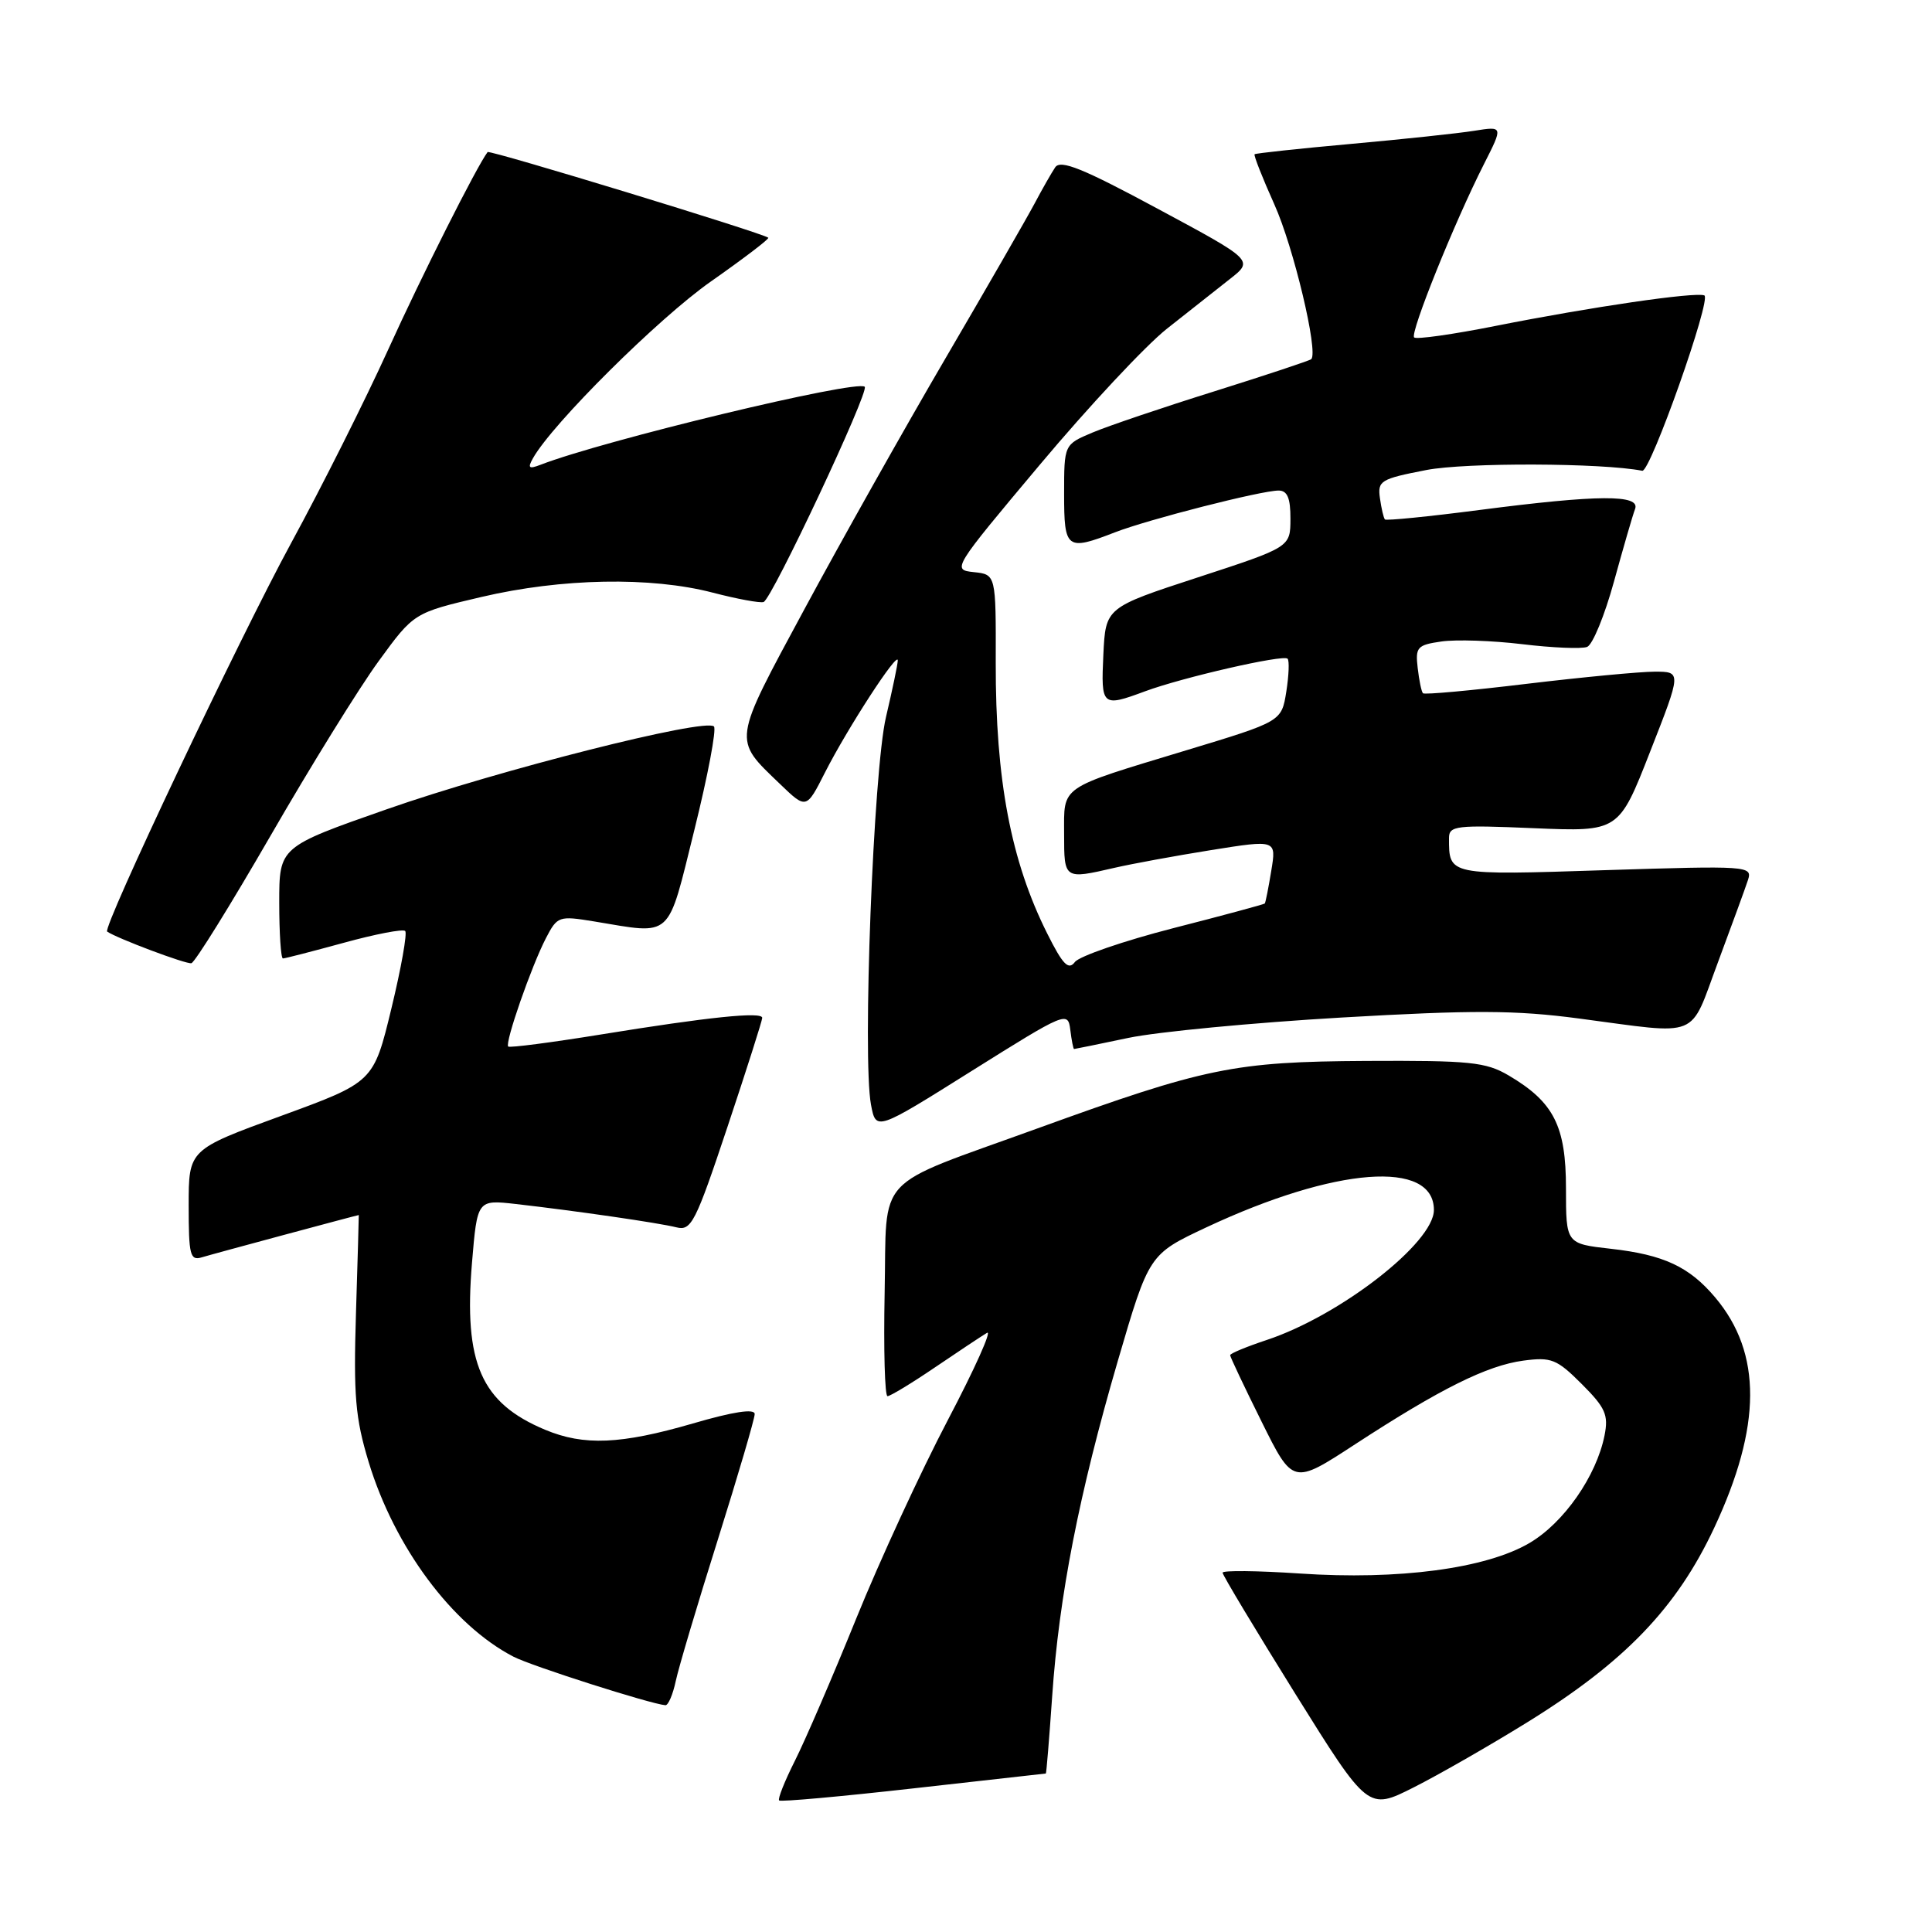<?xml version="1.0" encoding="UTF-8" standalone="no"?>
<!DOCTYPE svg PUBLIC "-//W3C//DTD SVG 1.1//EN" "http://www.w3.org/Graphics/SVG/1.1/DTD/svg11.dtd" >
<svg xmlns="http://www.w3.org/2000/svg" xmlns:xlink="http://www.w3.org/1999/xlink" version="1.1" viewBox="0 0 256 256">
 <g >
 <path fill="currentColor"
d=" M 202.28 228.27 C 215.26 220.25 222.16 213.08 227.14 202.45 C 233.44 188.99 233.49 179.31 227.29 171.94 C 223.85 167.85 220.46 166.26 213.44 165.47 C 207.50 164.80 207.50 164.80 207.50 157.47 C 207.50 149.20 205.89 146.03 199.90 142.50 C 196.87 140.72 194.79 140.51 181.00 140.58 C 163.52 140.68 159.71 141.46 137.50 149.51 C 115.48 157.50 117.55 155.28 117.22 171.26 C 117.07 178.82 117.24 185.00 117.60 185.00 C 117.96 185.00 120.79 183.29 123.88 181.19 C 126.97 179.09 130.08 177.03 130.78 176.61 C 131.49 176.19 129.15 181.39 125.59 188.17 C 122.03 194.95 116.56 206.80 113.44 214.50 C 110.32 222.20 106.66 230.68 105.31 233.35 C 103.97 236.02 103.03 238.37 103.24 238.57 C 103.44 238.77 111.44 238.05 121.02 236.97 C 130.60 235.89 138.50 235.00 138.58 235.00 C 138.65 235.00 139.03 230.39 139.42 224.75 C 140.33 211.48 142.98 197.94 148.11 180.35 C 152.25 166.20 152.25 166.20 159.87 162.62 C 176.95 154.62 190.00 153.63 190.00 160.33 C 190.00 164.67 177.59 174.32 167.86 177.55 C 165.18 178.44 163.00 179.34 163.00 179.57 C 163.00 179.79 164.87 183.75 167.16 188.36 C 171.32 196.75 171.32 196.75 179.55 191.38 C 190.86 184.01 197.03 180.94 201.85 180.29 C 205.56 179.80 206.28 180.08 209.59 183.39 C 212.73 186.53 213.15 187.48 212.61 190.20 C 211.53 195.60 207.21 201.79 202.66 204.46 C 196.88 207.85 185.33 209.38 172.25 208.50 C 166.61 208.12 162.00 208.07 162.00 208.39 C 162.00 208.71 166.34 215.93 171.63 224.43 C 181.27 239.89 181.27 239.89 187.32 236.84 C 190.65 235.16 197.38 231.30 202.28 228.27 Z  M 89.54 222.75 C 89.92 220.96 92.43 212.53 95.12 204.00 C 97.80 195.47 100.00 187.99 100.00 187.37 C 100.00 186.62 97.17 187.05 91.80 188.62 C 82.26 191.39 77.37 191.60 72.23 189.45 C 63.74 185.90 61.43 180.64 62.54 167.34 C 63.24 158.96 63.24 158.96 68.37 159.54 C 76.25 160.44 87.26 162.03 89.64 162.63 C 91.60 163.12 92.16 162.01 96.39 149.33 C 98.93 141.72 101.00 135.22 101.00 134.87 C 101.00 134.02 93.87 134.76 79.59 137.08 C 73.04 138.14 67.52 138.86 67.34 138.67 C 66.87 138.20 70.41 128.03 72.34 124.31 C 73.85 121.40 74.05 121.33 78.70 122.09 C 89.25 123.83 88.36 124.64 92.01 109.96 C 93.79 102.79 94.96 96.62 94.60 96.26 C 93.45 95.11 66.03 102.05 51.25 107.23 C 37.00 112.22 37.00 112.22 37.00 119.61 C 37.00 123.67 37.22 127.00 37.49 127.00 C 37.76 127.00 41.40 126.06 45.57 124.92 C 49.75 123.77 53.40 123.07 53.69 123.36 C 53.98 123.65 53.16 128.27 51.86 133.64 C 49.50 143.38 49.50 143.38 37.25 147.86 C 25.00 152.33 25.00 152.33 25.00 159.73 C 25.00 166.32 25.19 167.08 26.75 166.60 C 28.04 166.20 47.29 161.02 47.54 161.00 C 47.56 161.00 47.39 166.82 47.17 173.94 C 46.83 184.95 47.08 187.89 48.85 193.73 C 52.28 205.02 59.96 215.34 68.04 219.52 C 70.43 220.76 86.20 225.79 88.17 225.95 C 88.54 225.98 89.16 224.54 89.54 222.75 Z  M 141.82 136.46 C 141.99 137.86 142.22 139.00 142.32 139.00 C 142.42 139.00 145.65 138.34 149.50 137.53 C 153.35 136.72 166.06 135.51 177.74 134.83 C 195.24 133.82 200.79 133.84 209.24 134.96 C 225.52 137.11 223.79 137.81 227.64 127.50 C 229.48 122.55 231.28 117.64 231.62 116.59 C 232.22 114.74 231.63 114.70 212.71 115.30 C 191.83 115.98 192.00 116.01 192.00 111.05 C 192.00 109.41 192.94 109.30 203.25 109.74 C 214.50 110.21 214.50 110.21 218.65 99.60 C 222.81 89.00 222.81 89.00 219.25 89.00 C 217.30 89.00 209.67 89.73 202.30 90.61 C 194.93 91.50 188.74 92.07 188.55 91.86 C 188.35 91.66 188.04 90.15 187.85 88.50 C 187.53 85.75 187.79 85.46 191.00 85.00 C 192.93 84.72 197.75 84.88 201.73 85.36 C 205.71 85.84 209.56 86.00 210.30 85.72 C 211.03 85.44 212.63 81.54 213.86 77.06 C 215.09 72.59 216.34 68.27 216.65 67.46 C 217.41 65.50 211.81 65.53 196.01 67.58 C 189.31 68.45 183.68 69.01 183.51 68.83 C 183.34 68.65 183.04 67.38 182.85 66.02 C 182.52 63.70 182.92 63.46 189.00 62.28 C 194.22 61.27 212.27 61.33 217.61 62.38 C 218.68 62.59 226.85 39.52 225.83 39.14 C 224.54 38.67 210.85 40.67 198.20 43.18 C 192.53 44.31 187.66 45.00 187.38 44.71 C 186.81 44.14 192.72 29.45 196.64 21.73 C 199.18 16.72 199.18 16.72 195.34 17.33 C 193.23 17.67 185.88 18.45 179.00 19.07 C 172.12 19.69 166.38 20.31 166.24 20.44 C 166.10 20.58 167.28 23.57 168.86 27.09 C 171.40 32.72 174.71 46.62 173.75 47.59 C 173.55 47.78 167.79 49.69 160.95 51.84 C 154.10 53.98 146.81 56.45 144.75 57.32 C 141.00 58.90 141.00 58.90 141.00 65.45 C 141.00 72.78 141.32 73.02 147.73 70.54 C 152.16 68.82 167.13 65.00 169.42 65.00 C 170.58 65.00 171.00 65.99 170.99 68.75 C 170.98 72.50 170.98 72.50 158.74 76.50 C 146.50 80.50 146.50 80.50 146.20 86.75 C 145.88 93.60 146.01 93.72 151.73 91.60 C 156.69 89.76 170.04 86.70 170.61 87.28 C 170.86 87.53 170.78 89.50 170.44 91.66 C 169.81 95.60 169.81 95.60 157.15 99.43 C 140.17 104.58 141.00 104.02 141.00 110.54 C 141.00 116.53 141.00 116.53 147.68 114.99 C 149.98 114.46 155.74 113.40 160.49 112.64 C 169.13 111.26 169.13 111.26 168.45 115.38 C 168.08 117.65 167.69 119.60 167.59 119.72 C 167.49 119.83 162.02 121.31 155.45 122.99 C 148.88 124.68 143.02 126.70 142.43 127.47 C 141.58 128.60 140.83 127.83 138.76 123.69 C 133.95 114.09 131.91 103.35 131.94 87.81 C 131.97 76.12 131.97 76.12 129.03 75.81 C 126.13 75.50 126.22 75.35 137.80 61.56 C 144.23 53.89 151.80 45.79 154.62 43.56 C 157.44 41.33 161.18 38.38 162.93 37.00 C 166.13 34.50 166.13 34.50 153.42 27.67 C 143.49 22.32 140.53 21.12 139.82 22.17 C 139.33 22.90 138.09 25.07 137.07 27.00 C 136.04 28.93 130.74 38.15 125.27 47.50 C 119.80 56.85 111.40 71.79 106.60 80.70 C 96.99 98.52 97.09 97.86 103.34 103.87 C 106.84 107.24 106.84 107.24 109.31 102.37 C 112.29 96.50 119.01 86.15 118.96 87.52 C 118.95 88.06 118.24 91.42 117.40 95.00 C 115.73 102.05 114.26 140.22 115.41 146.37 C 116.07 149.87 116.07 149.87 128.78 141.89 C 141.25 134.07 141.51 133.97 141.82 136.46 Z  M 35.86 110.72 C 41.16 101.53 47.60 91.13 50.17 87.61 C 54.84 81.20 54.84 81.20 63.80 79.10 C 74.42 76.61 86.23 76.39 94.45 78.53 C 97.68 79.37 100.71 79.93 101.18 79.77 C 102.27 79.41 115.21 51.87 114.58 51.25 C 113.59 50.26 79.96 58.35 71.61 61.59 C 70.08 62.18 69.89 62.02 70.62 60.72 C 73.18 56.15 87.24 42.18 94.18 37.31 C 98.53 34.26 101.96 31.65 101.80 31.50 C 101.11 30.89 64.85 19.82 64.61 20.15 C 63.15 22.09 55.88 36.53 51.46 46.27 C 48.42 52.97 42.62 64.54 38.57 71.97 C 31.70 84.59 13.53 122.98 14.20 123.44 C 15.48 124.33 24.68 127.79 25.36 127.63 C 25.83 127.52 30.55 119.91 35.86 110.72 Z "/>
</g>
</svg>